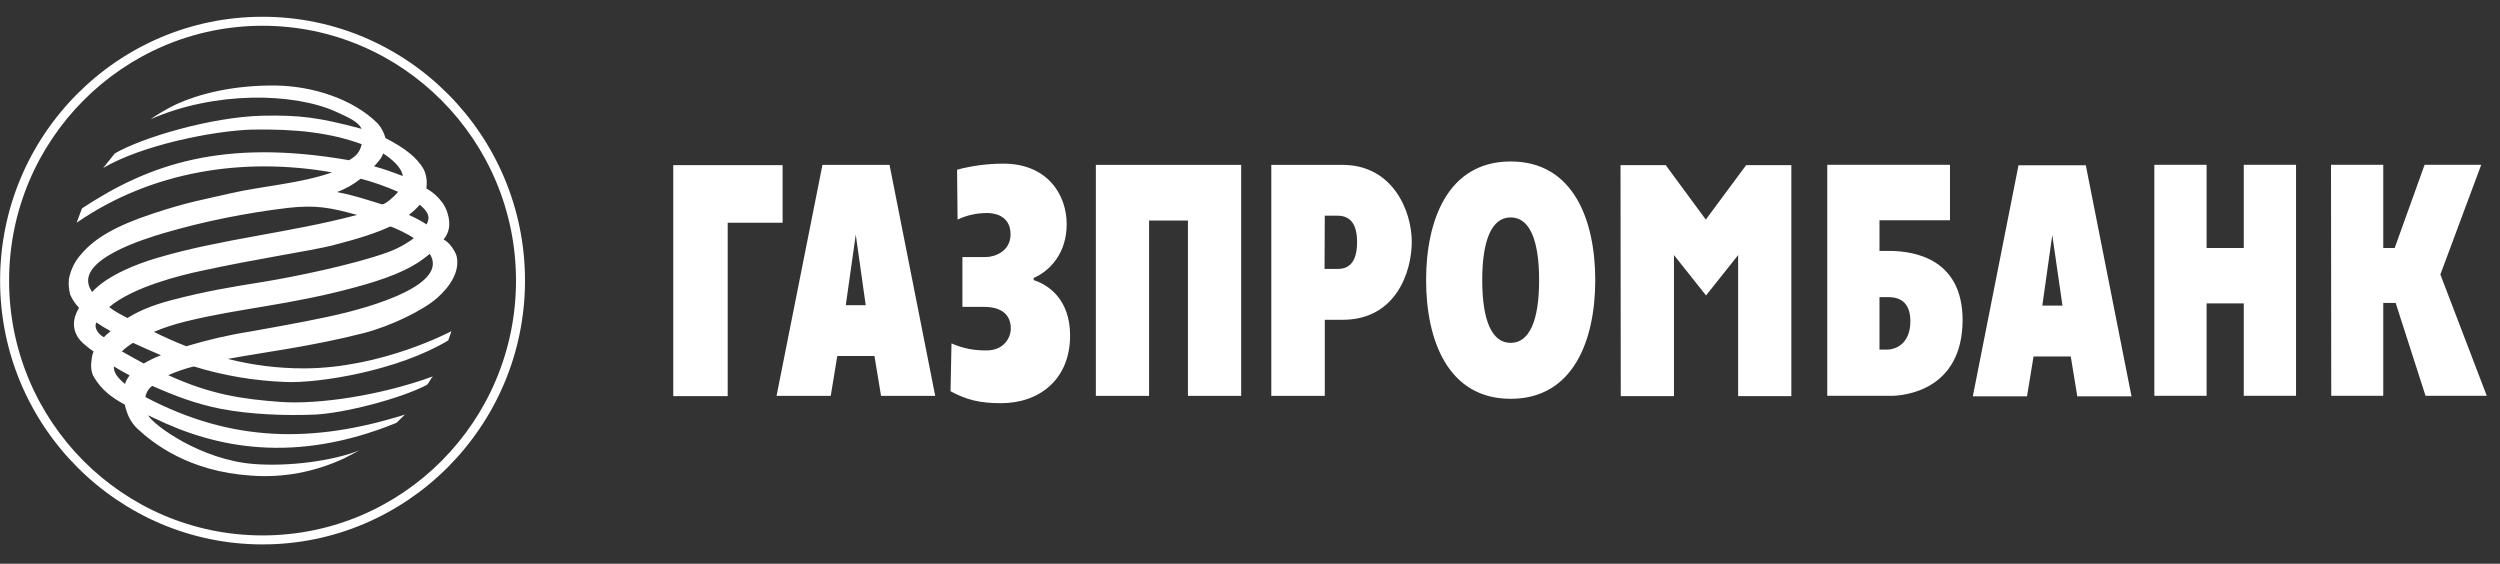 <svg width="102" height="23" viewBox="0 0 102 23" fill="none" xmlns="http://www.w3.org/2000/svg">
<rect x="0" y="0" width="102" height="23" fill="#333333" stroke="none"/>
<g clip-path="url(#clip0_0_908)">
<path d="M0.004 11.448C0.004 17.381 4.813 22.212 10.712 22.212C16.611 22.212 21.42 17.381 21.42 11.448C21.42 5.515 16.621 0.684 10.712 0.684C4.803 0.684 0.004 5.515 0.004 11.448ZM0.371 11.448C0.371 5.714 5.011 1.051 10.712 1.051C16.413 1.051 21.053 5.714 21.053 11.448C21.053 17.183 16.423 21.845 10.712 21.845C5.001 21.845 0.371 17.183 0.371 11.448ZM3.345 8.501C6.082 6.696 9.106 5.644 14.242 6.537C14.529 6.368 14.678 6.22 14.757 5.882C13.478 5.416 12.09 5.257 10.286 5.287C8.67 5.337 5.764 5.932 4.208 6.855L4.684 6.259C5.774 5.624 8.6 4.771 10.712 4.721C12.209 4.692 12.982 4.781 14.757 5.257C14.599 4.95 14.232 4.801 13.696 4.553C11.971 3.779 8.759 3.71 6.131 4.87C6.478 4.632 6.835 4.424 7.212 4.245C8.085 3.848 9.502 3.462 11.277 3.491C12.695 3.511 14.38 4.007 15.412 5.039C15.56 5.208 15.669 5.416 15.729 5.634C16.542 6.051 17.018 6.438 17.286 6.904C17.405 7.152 17.434 7.42 17.395 7.688C17.662 7.837 17.89 8.045 18.069 8.293C18.188 8.472 18.267 8.67 18.307 8.888C18.346 9.146 18.366 9.434 18.099 9.771C18.376 9.91 18.594 10.297 18.634 10.466C18.763 11.081 18.366 11.686 17.841 12.152C17.246 12.678 15.917 13.313 14.837 13.591C12.695 14.137 10.801 14.365 9.294 14.643C10.306 14.901 11.347 15.03 12.388 15.03C15.59 15.03 18.416 13.512 18.416 13.512C18.416 13.512 18.356 13.71 18.287 13.889C16.255 15.119 13.022 15.645 11.644 15.585C10.375 15.536 9.116 15.327 7.906 14.95C7.549 15.04 7.202 15.159 6.865 15.307C8.62 16.111 9.949 16.29 11.456 16.399C12.982 16.508 15.521 16.141 17.662 15.357C17.563 15.456 17.514 15.615 17.415 15.704C16.314 16.28 14.004 16.865 12.834 16.915C11.664 16.964 10.256 16.915 9.036 16.686C7.976 16.478 7.113 16.141 6.211 15.744C6.062 15.853 5.963 16.012 5.933 16.2C9.453 18.055 12.764 18.095 16.522 16.915L16.175 17.252C12.041 18.939 8.808 18.284 6.3 17.063C6.211 17.024 6.131 16.984 6.042 16.944C6.27 17.351 8.184 18.75 10.325 18.929C11.803 19.048 13.597 18.8 14.668 18.373L14.043 18.7C12.854 19.256 11.545 19.504 10.246 19.405C7.698 19.236 6.26 18.095 5.616 17.5C5.318 17.222 5.18 16.895 5.09 16.508C4.515 16.2 4.148 15.893 3.851 15.416C3.672 15.139 3.712 14.831 3.752 14.573C3.762 14.494 3.782 14.415 3.821 14.345C3.544 14.147 3.266 13.928 3.147 13.71C2.899 13.254 3.048 12.857 3.226 12.559C3.078 12.41 2.959 12.232 2.869 12.033C2.81 11.825 2.79 11.617 2.81 11.398C2.879 11.011 3.058 10.644 3.325 10.357C3.871 9.712 4.743 9.206 6.25 8.71C7.718 8.224 8.313 8.144 9.413 7.886C10.702 7.589 12.259 7.489 13.548 7.033C9.939 6.398 6.191 6.974 3.127 9.087L3.345 8.501ZM15.63 6.259C15.59 6.438 15.392 6.646 15.263 6.785C15.66 6.894 16.046 7.033 16.433 7.182C16.393 6.835 15.987 6.487 15.63 6.259ZM4.515 13.512C4.317 13.402 4.119 13.284 3.93 13.155C3.821 13.383 4.019 13.641 4.238 13.76C4.317 13.67 4.426 13.591 4.515 13.512ZM16.681 8.769C16.929 8.878 17.177 9.007 17.405 9.156C17.573 8.839 17.464 8.64 17.127 8.353C16.998 8.501 16.849 8.64 16.681 8.769ZM15.907 9.246C15.382 9.494 14.628 9.742 13.538 10.019C12.655 10.238 10.484 10.555 8.164 11.061C7.42 11.22 5.437 11.696 4.456 12.529C4.733 12.748 4.902 12.807 5.199 12.976C5.606 12.718 6.151 12.47 6.974 12.252C8.402 11.875 9.463 11.706 10.752 11.498C12.041 11.289 14.42 10.793 15.749 10.317C16.155 10.178 16.532 9.98 16.879 9.722C16.8 9.623 15.947 9.206 15.907 9.246ZM5.864 14.831C6.092 14.702 6.32 14.583 6.568 14.494C6.191 14.335 5.814 14.166 5.427 13.988C5.269 14.087 5.11 14.206 4.971 14.335C5.269 14.504 5.566 14.672 5.864 14.831ZM4.644 14.95C4.634 15.188 4.783 15.407 5.1 15.665C5.14 15.536 5.209 15.416 5.289 15.317C5.07 15.198 4.852 15.079 4.644 14.95ZM6.439 10.515C9.056 9.742 11.793 9.504 14.569 8.769C13.488 8.472 12.893 8.353 11.743 8.482C10.028 8.69 8.332 9.027 6.677 9.513C6.062 9.702 2.83 10.625 3.762 11.914C3.762 11.924 4.317 11.14 6.439 10.515ZM16.244 7.827C15.749 7.609 15.243 7.43 14.718 7.291C14.43 7.519 14.103 7.708 13.746 7.837C14.45 7.966 14.975 8.154 15.57 8.333C15.689 8.392 16.165 7.936 16.244 7.827ZM17.534 10.357C17.454 10.426 17.365 10.496 17.266 10.565C16.671 11.021 15.739 11.389 14.44 11.736C11.753 12.46 9.8 12.569 7.579 13.115C7.133 13.224 6.697 13.363 6.28 13.541C6.697 13.75 7.143 13.948 7.599 14.127C8.461 13.869 9.344 13.661 10.236 13.522C10.732 13.432 12.269 13.164 13.369 12.926C15.382 12.5 18.307 11.567 17.534 10.357Z" fill="white"/>
<path d="M31.683 16.152H33.894L34.161 14.525H35.678L35.946 16.152H38.157L36.293 6.727H33.556L31.683 16.152ZM34.915 9.574L35.321 12.451H34.508L34.915 9.574ZM40.229 10.487C40.576 10.487 41.231 10.259 41.231 9.564C41.231 8.741 40.487 8.691 40.269 8.691C39.852 8.691 39.446 8.78 39.069 8.959L39.049 6.925C39.664 6.757 40.309 6.677 40.943 6.677C42.718 6.677 43.521 7.927 43.521 9.148C43.521 10.338 42.827 11.062 42.173 11.34V11.429C42.807 11.628 43.66 12.243 43.66 13.691C43.66 15.467 42.42 16.45 40.844 16.45C39.991 16.45 39.446 16.32 38.782 15.963L38.821 14.009C39.277 14.217 39.763 14.306 40.259 14.297C40.953 14.297 41.241 13.781 41.241 13.404C41.241 12.878 40.904 12.521 40.16 12.521H39.267V10.487H40.229ZM44.701 6.727H50.64V16.152H48.468V8.999H46.882V16.152H44.711V6.727H44.701ZM51.869 16.152H54.051V13.047H54.784C56.946 13.047 57.6 11.102 57.6 9.862C57.6 8.622 56.837 6.727 54.774 6.727H51.869V16.152ZM54.051 8.8H54.566C55.062 8.8 55.369 9.098 55.369 9.882C55.369 10.904 54.844 10.973 54.566 10.973H54.041L54.051 8.8ZM61.636 16.271C64.213 16.271 65.086 13.85 65.086 11.429C65.086 9.009 64.213 6.588 61.636 6.588C59.058 6.588 58.185 9.009 58.185 11.429C58.185 13.85 59.058 16.271 61.636 16.271ZM61.636 13.989C60.872 13.989 60.475 13.086 60.475 11.429C60.475 9.773 60.872 8.87 61.636 8.87C62.399 8.87 62.796 9.773 62.796 11.429C62.796 13.086 62.399 13.989 61.636 13.989ZM27.469 6.737H31.93V9.088H29.69V16.162H27.469V6.737ZM66.117 6.737H67.961L69.597 8.959L71.243 6.737H73.087V16.162H70.916V10.408L69.607 12.054L68.298 10.408V16.162H66.127L66.117 6.737Z" fill="white"/>
<path d="M74.552 16.15H77.15C77.715 16.15 80.064 15.912 80.074 13.064C80.074 10.653 78.25 10.237 77.07 10.237H76.683V8.987H79.559V6.725H74.552V16.15ZM76.683 14.265V12.122H77.001C77.259 12.122 77.943 12.132 77.943 13.104C77.943 14.096 77.259 14.265 77.001 14.265H76.683ZM87.897 6.725H90.029V10.118H91.546V6.725H93.678V16.15H91.546V12.38H90.029V16.15H87.897V6.725ZM95.105 6.725H97.237V10.118H97.703L98.923 6.725H101.233L99.567 11.199L101.461 16.15H98.962L97.743 12.36H97.237V16.15H95.115L95.105 6.725ZM80.491 16.169H82.702L82.969 14.543H84.487L84.754 16.169H86.965L85.101 6.744H82.355L80.491 16.169ZM83.733 9.592L84.149 12.469H83.326L83.733 9.592Z" fill="white"/>
</g>
<defs>
<clipPath id="clip0_0_908">
<rect width="101.459" height="21.539" fill="white" transform="translate(0 0.684)"/>
</clipPath>
</defs>
</svg>
